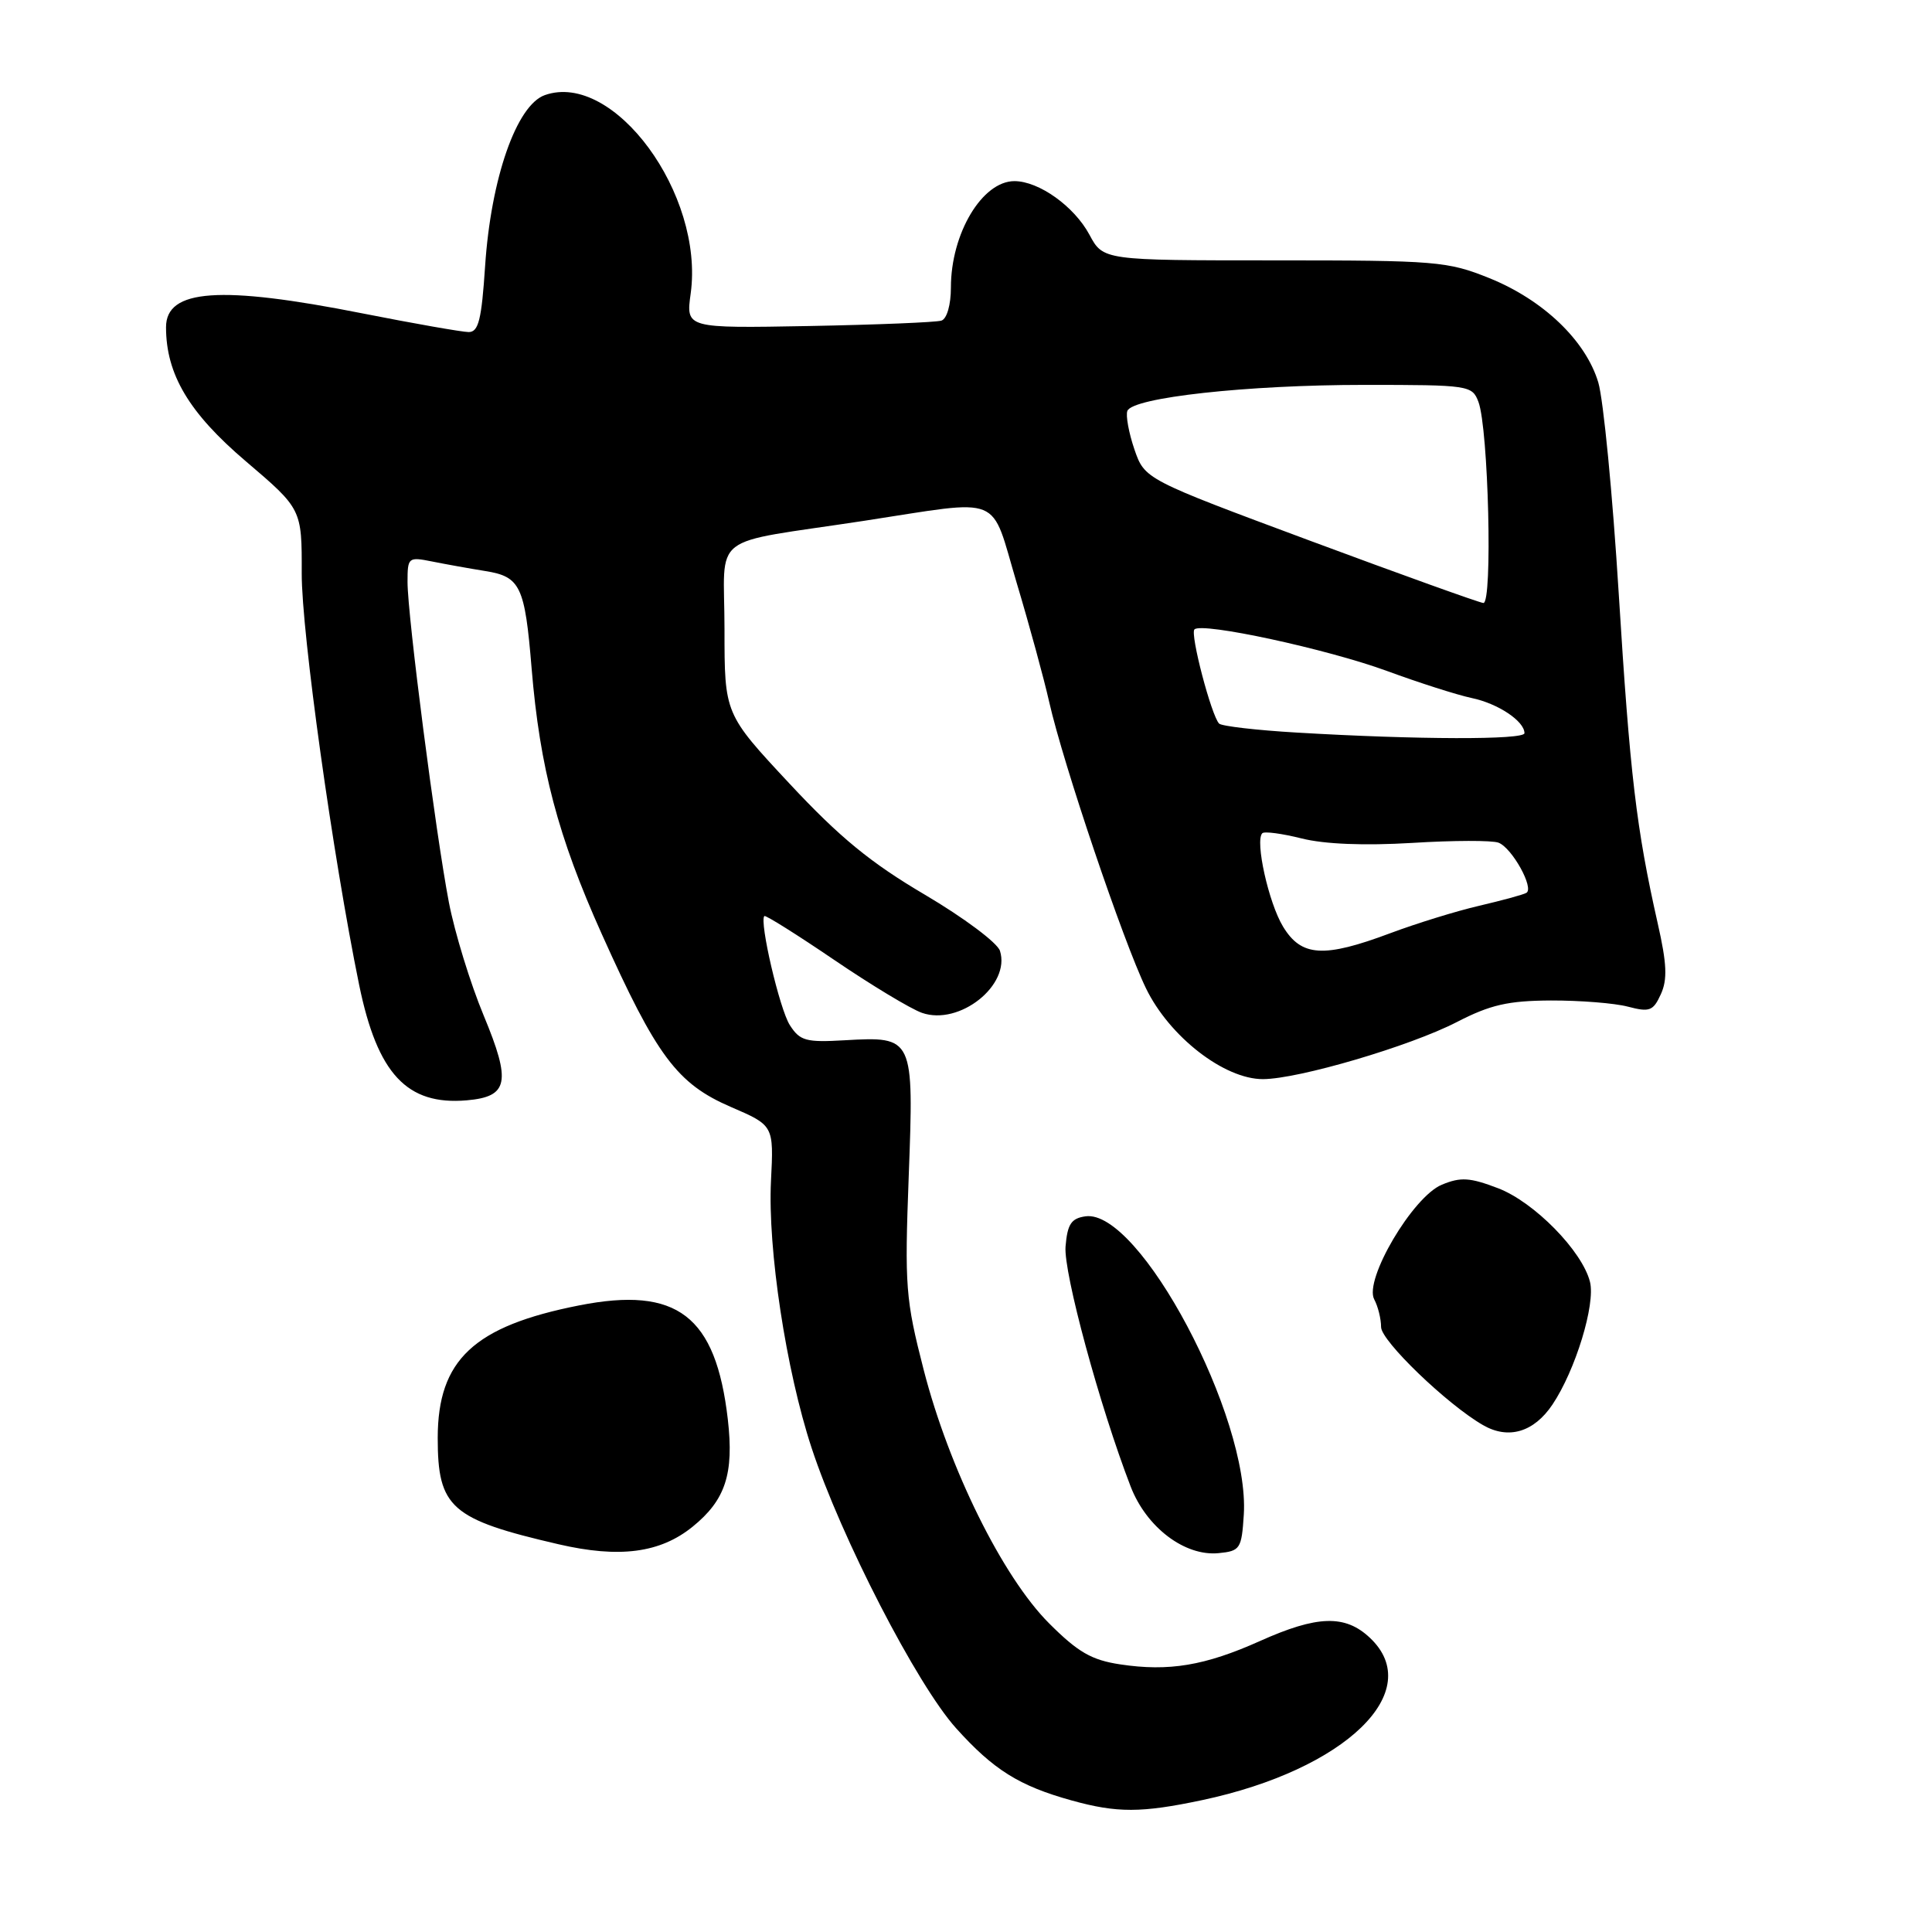 <?xml version="1.0" encoding="UTF-8" standalone="no"?>
<!DOCTYPE svg PUBLIC "-//W3C//DTD SVG 1.1//EN" "http://www.w3.org/Graphics/SVG/1.1/DTD/svg11.dtd" >
<svg xmlns="http://www.w3.org/2000/svg" xmlns:xlink="http://www.w3.org/1999/xlink" version="1.1" viewBox="0 0 256 256">
 <g >
 <path fill="currentColor"
d=" M 159.27 238.53 C 178.29 234.50 189.05 224.09 181.51 217.01 C 178.23 213.92 174.54 214.04 166.94 217.45 C 159.67 220.71 154.88 221.51 148.44 220.54 C 144.64 219.97 142.84 218.93 139.01 215.10 C 132.86 208.95 125.76 194.60 122.39 181.50 C 119.99 172.16 119.86 170.46 120.41 155.87 C 121.10 137.40 121.07 137.32 111.93 137.84 C 106.79 138.14 106.00 137.92 104.66 135.84 C 103.31 133.75 100.59 122.08 101.28 121.38 C 101.44 121.23 105.60 123.84 110.53 127.19 C 115.46 130.54 120.70 133.70 122.17 134.21 C 127.14 135.94 133.94 130.53 132.50 125.99 C 132.16 124.92 127.68 121.58 122.56 118.56 C 115.36 114.32 111.27 110.97 104.62 103.84 C 96.00 94.60 96.00 94.60 96.00 83.38 C 96.00 70.33 93.60 72.20 114.50 69.01 C 133.18 66.15 131.17 65.33 134.72 77.25 C 136.41 82.89 138.34 89.97 139.02 93.00 C 140.87 101.19 148.82 124.72 151.85 130.96 C 154.96 137.37 162.23 143.01 167.36 142.99 C 172.09 142.97 186.85 138.62 193.03 135.43 C 197.47 133.14 199.82 132.60 205.50 132.57 C 209.35 132.56 213.95 132.92 215.72 133.39 C 218.58 134.14 219.06 133.96 220.07 131.74 C 220.96 129.79 220.87 127.70 219.66 122.37 C 216.82 109.79 215.98 102.68 214.49 78.65 C 213.68 65.53 212.46 52.94 211.78 50.67 C 210.12 45.13 204.49 39.74 197.36 36.86 C 191.80 34.62 190.35 34.50 168.84 34.50 C 146.18 34.50 146.18 34.50 144.35 31.09 C 142.33 27.34 137.67 24.01 134.42 24.00 C 130.15 24.00 126.00 30.93 126.00 38.10 C 126.00 40.38 125.47 42.24 124.75 42.48 C 124.06 42.71 116.16 43.03 107.19 43.20 C 90.88 43.50 90.88 43.50 91.52 38.89 C 93.33 25.73 81.32 9.39 72.20 12.60 C 68.44 13.92 65.05 23.64 64.28 35.25 C 63.81 42.37 63.41 44.00 62.10 44.00 C 61.22 43.99 54.88 42.88 48.00 41.52 C 29.17 37.79 22.00 38.30 22.00 43.36 C 22.00 49.60 25.05 54.72 32.56 61.11 C 40.00 67.45 40.00 67.45 39.98 75.98 C 39.96 83.82 44.11 113.50 47.59 130.51 C 50.01 142.29 53.92 146.48 61.84 145.80 C 67.38 145.32 67.76 143.39 64.09 134.56 C 62.32 130.31 60.25 123.56 59.48 119.57 C 57.72 110.37 54.00 81.58 54.00 77.12 C 54.00 73.85 54.10 73.77 57.25 74.40 C 59.04 74.76 62.22 75.33 64.33 75.67 C 68.95 76.41 69.55 77.66 70.44 88.54 C 71.53 101.74 73.94 110.87 79.74 123.77 C 87.02 139.98 89.72 143.60 96.85 146.68 C 102.53 149.13 102.53 149.13 102.16 156.47 C 101.71 165.47 104.16 181.59 107.54 191.85 C 111.45 203.74 121.49 223.21 126.67 228.98 C 131.65 234.52 135.05 236.64 142.00 238.57 C 148.02 240.24 151.23 240.23 159.27 238.53 Z  M 91.77 202.30 C 96.13 198.77 97.27 195.29 96.44 188.07 C 94.85 174.33 89.74 170.41 76.75 172.97 C 62.79 175.72 58.01 180.19 58.00 190.53 C 58.00 199.78 59.74 201.32 74.00 204.62 C 82.07 206.49 87.46 205.79 91.77 202.30 Z  M 164.81 200.70 C 165.63 187.76 150.98 160.16 143.83 161.17 C 141.94 161.44 141.44 162.20 141.19 165.17 C 140.91 168.61 145.70 186.29 149.82 196.98 C 151.91 202.39 156.99 206.24 161.47 205.80 C 164.33 205.52 164.52 205.23 164.81 200.70 Z  M 205.71 186.11 C 208.75 181.58 211.43 172.83 210.68 169.85 C 209.65 165.76 203.29 159.28 198.51 157.45 C 194.77 156.02 193.55 155.94 191.05 156.98 C 187.20 158.57 180.71 169.58 182.09 172.17 C 182.59 173.10 183.00 174.75 183.00 175.84 C 183.00 177.67 191.75 186.10 196.50 188.83 C 199.87 190.78 203.25 189.78 205.71 186.11 Z  M 170.01 122.78 C 168.10 119.64 166.27 111.40 167.26 110.41 C 167.53 110.13 169.88 110.45 172.48 111.10 C 175.51 111.86 180.77 112.07 187.13 111.69 C 192.58 111.35 197.73 111.34 198.56 111.66 C 200.36 112.35 203.32 117.70 202.25 118.31 C 201.84 118.55 199.03 119.31 196.00 120.02 C 192.97 120.72 187.68 122.36 184.23 123.65 C 175.40 126.96 172.44 126.78 170.01 122.78 Z  M 171.83 97.07 C 166.51 96.76 161.88 96.22 161.54 95.88 C 160.52 94.85 157.67 84.00 158.27 83.40 C 159.25 82.41 175.86 86.00 183.79 88.91 C 188.03 90.47 193.07 92.08 195.00 92.49 C 198.50 93.22 202.00 95.56 202.00 97.15 C 202.00 98.05 187.78 98.02 171.83 97.07 Z  M 173.59 71.65 C 151.68 63.50 151.68 63.50 150.31 59.53 C 149.57 57.35 149.15 55.06 149.38 54.45 C 150.06 52.67 165.27 51.00 180.77 51.00 C 194.66 51.00 195.07 51.06 195.90 53.25 C 197.23 56.79 197.80 80.02 196.55 79.90 C 195.97 79.84 185.64 76.13 173.59 71.65 Z "/>
</g>
</svg>